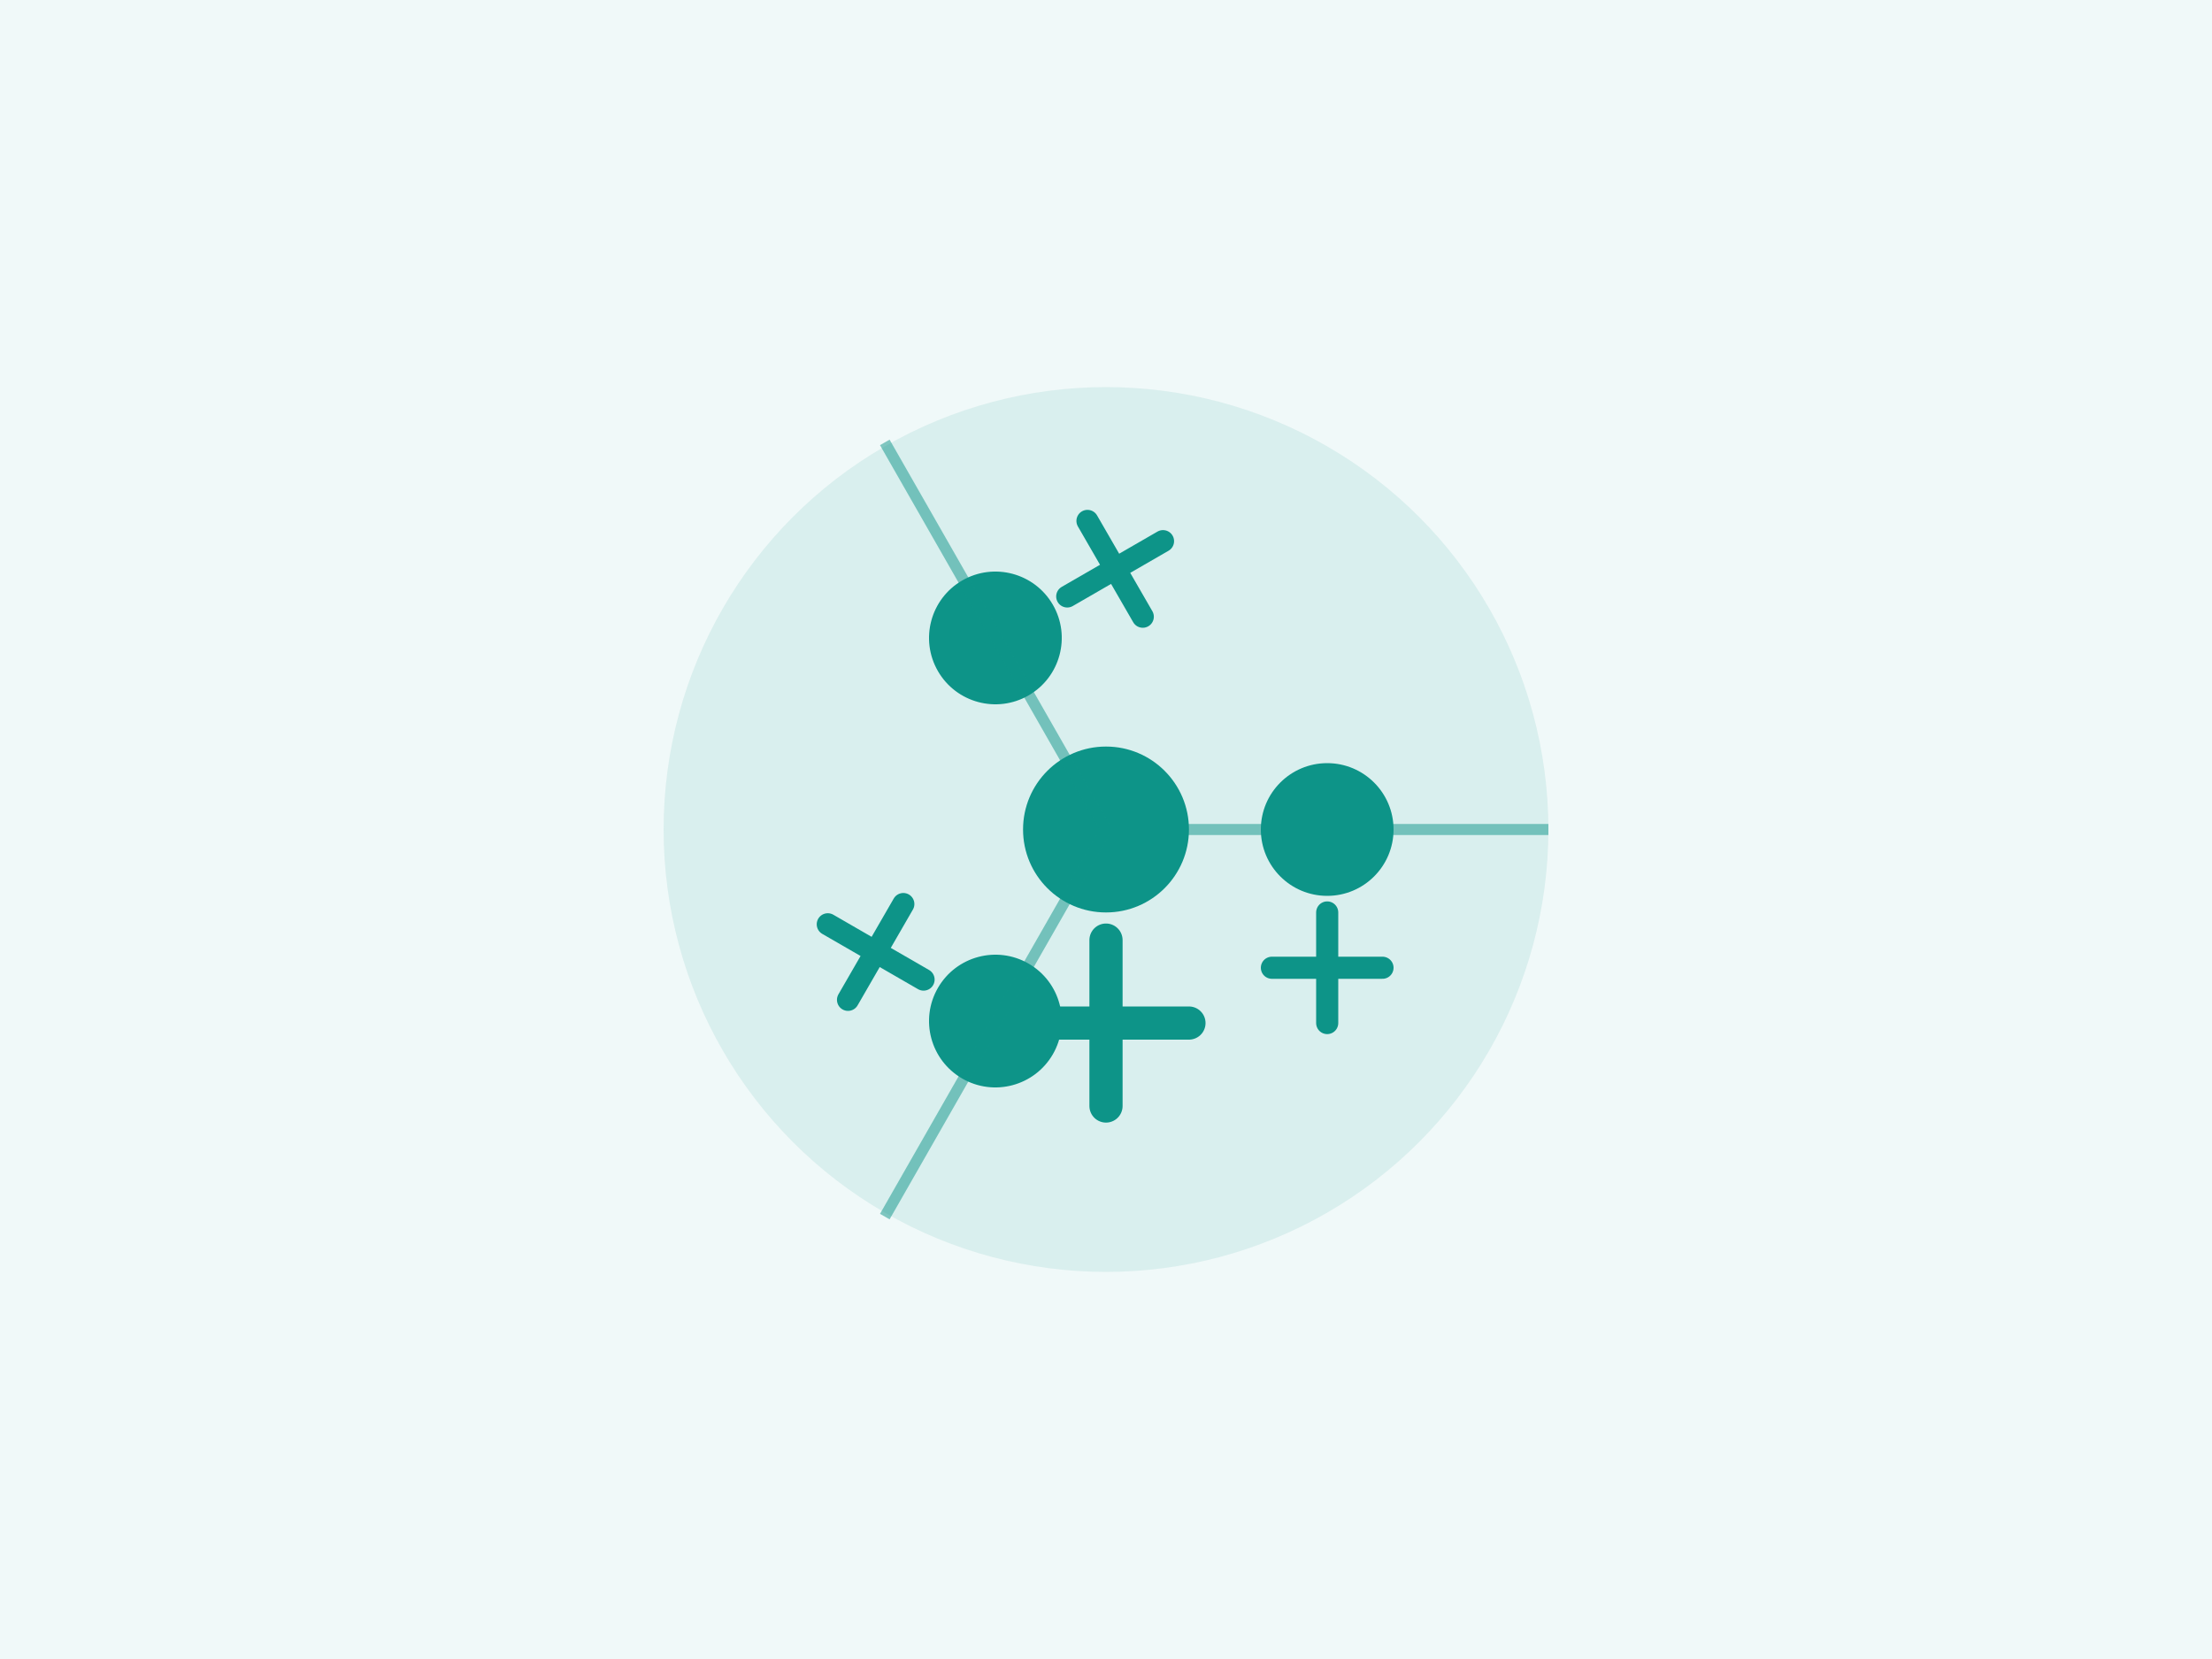 <?xml version="1.0" encoding="UTF-8"?>
<svg width="400" height="300" viewBox="0 0 400 300" xmlns="http://www.w3.org/2000/svg">
  <!-- Background -->
  <rect width="400" height="300" fill="#f0f9f9"/>
  
  <!-- Community Circle -->
  <circle cx="200" cy="150" r="80" fill="#0d9488" opacity="0.1"/>
  
  <!-- People Symbols -->
  <g transform="translate(160, 110)" fill="#0d9488">
    <!-- Center Person -->
    <circle cx="40" cy="40" r="15"/>
    <path d="M40 60 L40 90 M25 75 L55 75" stroke="#0d9488" stroke-width="6" stroke-linecap="round"/>
    
    <!-- Surrounding People -->
    <g transform="rotate(0 40 40)">
      <circle cx="80" cy="40" r="12"/>
      <path d="M80 55 L80 75 M70 65 L90 65" stroke="#0d9488" stroke-width="4" stroke-linecap="round"/>
    </g>
    <g transform="rotate(120 40 40)">
      <circle cx="80" cy="40" r="12"/>
      <path d="M80 55 L80 75 M70 65 L90 65" stroke="#0d9488" stroke-width="4" stroke-linecap="round"/>
    </g>
    <g transform="rotate(240 40 40)">
      <circle cx="80" cy="40" r="12"/>
      <path d="M80 55 L80 75 M70 65 L90 65" stroke="#0d9488" stroke-width="4" stroke-linecap="round"/>
    </g>
  </g>
  
  <!-- Connecting Lines -->
  <g stroke="#0d9488" stroke-width="2" opacity="0.5">
    <path d="M200 150 L280 150"/>
    <path d="M200 150 L160 220"/>
    <path d="M200 150 L160 80"/>
  </g>
</svg>
